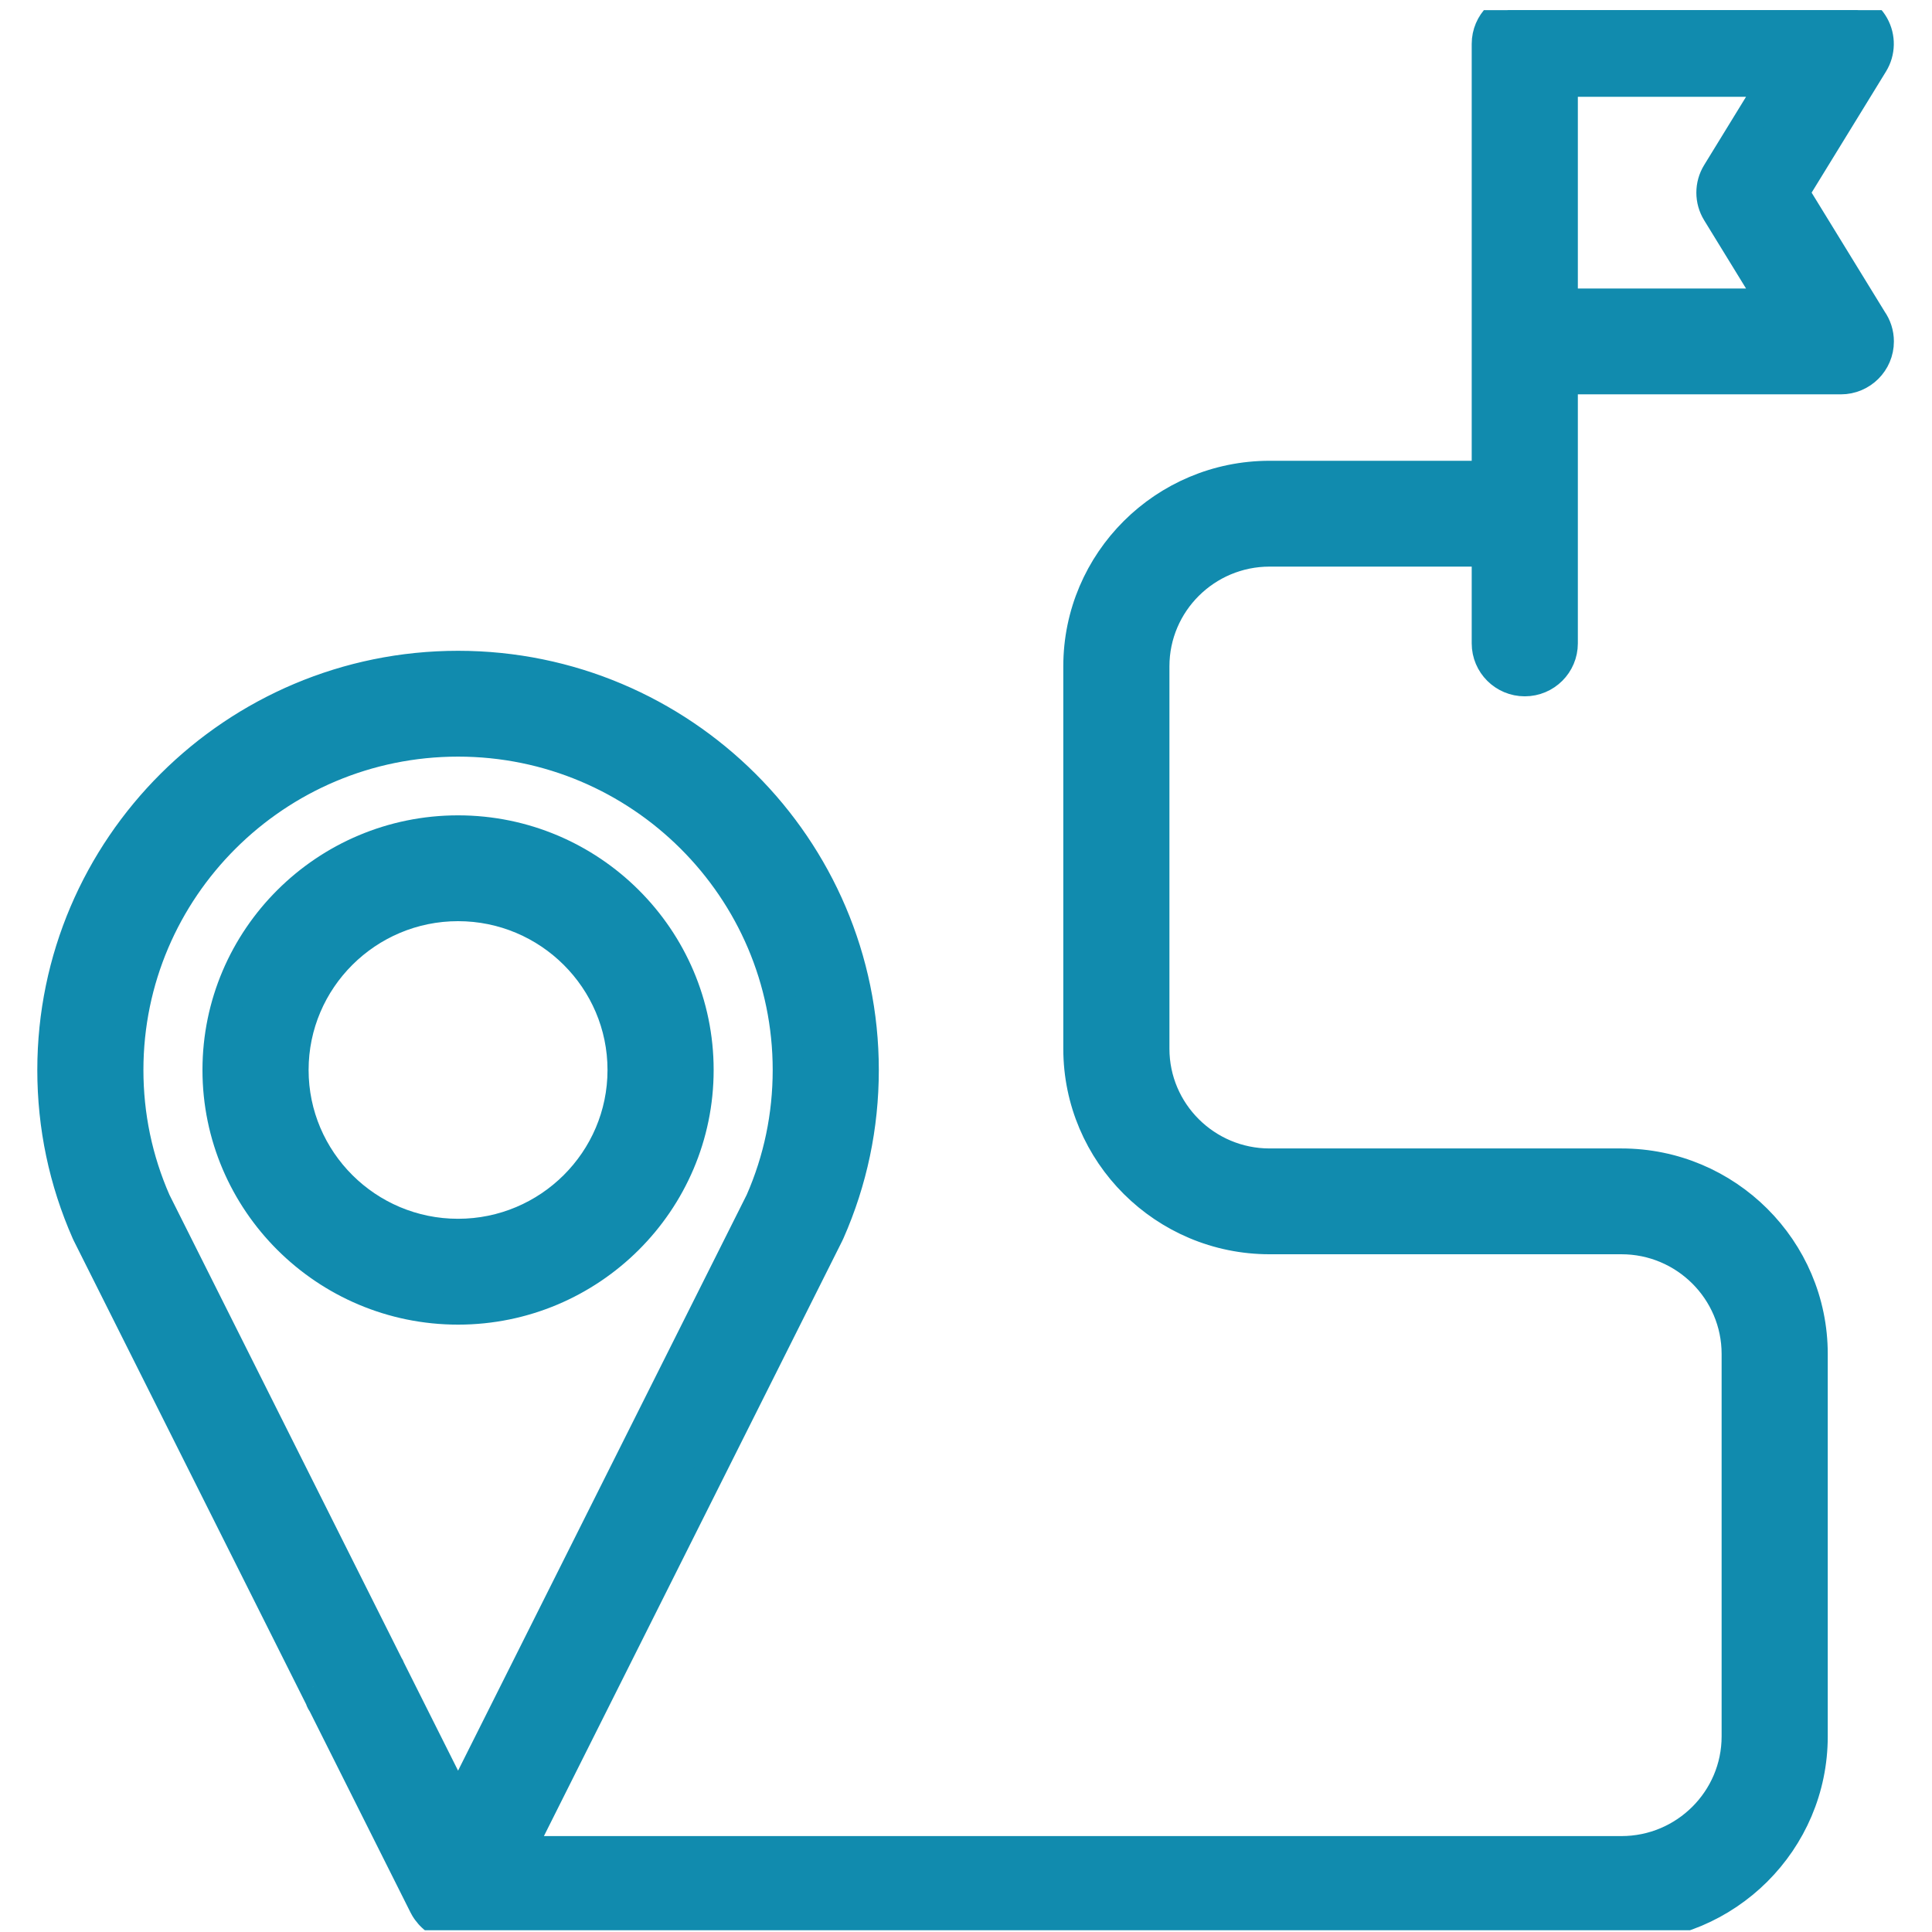 <svg width="94" height="94" viewBox="0 0 94 94" fill="none" xmlns="http://www.w3.org/2000/svg">
<g clip-path="url(#clip0)">
<path fill-rule="evenodd" clip-rule="evenodd" d="M33.972 52.059C33.972 45.641 28.73 40.42 22.286 40.42C15.843 40.42 10.601 45.641 10.601 52.059C10.601 58.477 15.843 63.699 22.286 63.699C28.73 63.699 33.972 58.477 33.972 52.059ZM14.265 52.059C14.265 47.654 17.863 44.069 22.286 44.069C26.709 44.069 30.308 47.654 30.308 52.059C30.308 56.465 26.709 60.049 22.286 60.049C17.863 60.049 14.265 56.465 14.265 52.059Z" fill="#118BAE" stroke="#118BAE" stroke-width="1.5"/>
<path fill-rule="evenodd" clip-rule="evenodd" d="M91.067 15.569L87.263 9.373L91.123 3.087C91.469 2.523 91.482 1.818 91.158 1.242C90.834 0.666 90.223 0.31 89.56 0.31H74.187C73.175 0.31 72.355 1.127 72.355 2.134V23.169H61.771C56.65 23.169 52.484 27.318 52.484 32.418V51.026C52.484 56.126 56.65 60.275 61.771 60.275H78.892C81.992 60.275 84.514 62.788 84.514 65.875V84.483C84.514 87.571 81.992 90.083 78.892 90.083H25.249L40.31 60.035C40.324 60.009 40.337 59.981 40.348 59.954C41.45 57.458 42.008 54.801 42.008 52.058C42.008 41.227 33.162 32.414 22.287 32.414C11.412 32.414 2.565 41.227 2.565 52.058C2.565 54.802 3.123 57.458 4.224 59.954C4.236 59.981 4.249 60.009 4.262 60.035L15.729 82.91C16.181 83.811 17.281 84.178 18.186 83.728C19.007 83.612 19.459 82.182 19.007 81.28L7.562 58.446C6.677 56.427 6.228 54.278 6.228 52.058C6.228 43.239 13.432 36.063 22.287 36.063C31.141 36.063 38.345 43.239 38.345 52.058C38.345 54.278 37.897 56.427 37.012 58.446L22.287 87.823L19.007 81.28C18.554 80.379 20.075 82.91 18.186 83.728C16.233 84.573 15.276 82.009 15.729 82.91L20.648 92.723C20.65 92.729 20.655 92.734 20.657 92.74C20.693 92.808 20.732 92.875 20.776 92.938C20.781 92.947 20.788 92.955 20.794 92.963C20.832 93.016 20.873 93.067 20.917 93.116C20.93 93.131 20.945 93.147 20.959 93.162C21.008 93.214 21.06 93.265 21.116 93.31C21.118 93.312 21.119 93.314 21.12 93.315C21.178 93.363 21.24 93.405 21.304 93.446C21.319 93.456 21.334 93.465 21.35 93.474C21.406 93.508 21.464 93.538 21.524 93.565C21.534 93.57 21.543 93.575 21.553 93.579C21.623 93.61 21.695 93.636 21.77 93.658C21.783 93.662 21.796 93.664 21.809 93.668C21.87 93.684 21.933 93.697 21.996 93.707C22.016 93.711 22.035 93.714 22.054 93.716C22.13 93.727 22.207 93.733 22.287 93.733H78.892C84.012 93.733 88.178 89.584 88.178 84.483V65.875C88.178 60.776 84.012 56.627 78.892 56.627H61.771C58.671 56.627 56.148 54.114 56.148 51.026V32.418C56.148 29.331 58.671 26.818 61.771 26.818H72.355V31.304C72.355 32.312 73.176 33.129 74.187 33.129C75.199 33.129 76.019 32.312 76.019 31.304V18.437H89.56H89.564C90.576 18.437 91.396 17.62 91.396 16.613C91.396 16.224 91.274 15.865 91.067 15.569ZM76.019 14.788V3.959H86.293L83.554 8.422C83.195 9.005 83.195 9.741 83.554 10.325L86.293 14.788H76.019Z" fill="#118BAE"/>
<path d="M15.729 82.91L4.262 60.035C4.249 60.009 4.236 59.981 4.224 59.954C3.123 57.458 2.565 54.802 2.565 52.058C2.565 41.227 11.412 32.414 22.287 32.414C33.162 32.414 42.008 41.227 42.008 52.058C42.008 54.801 41.45 57.458 40.348 59.954C40.337 59.981 40.324 60.009 40.31 60.035L25.249 90.083H78.892C81.992 90.083 84.514 87.571 84.514 84.483V65.875C84.514 62.788 81.992 60.275 78.892 60.275H61.771C56.65 60.275 52.484 56.126 52.484 51.026V32.418C52.484 27.318 56.65 23.169 61.771 23.169H72.355V2.134C72.355 1.127 73.175 0.31 74.187 0.31H89.56C90.223 0.31 90.834 0.666 91.158 1.242C91.482 1.818 91.469 2.523 91.123 3.087L87.263 9.373L91.067 15.569C91.274 15.865 91.396 16.224 91.396 16.613C91.396 17.62 90.576 18.437 89.564 18.437H89.56H76.019V31.304C76.019 32.312 75.199 33.129 74.187 33.129C73.176 33.129 72.355 32.312 72.355 31.304V26.818H61.771C58.671 26.818 56.148 29.331 56.148 32.418V51.026C56.148 54.114 58.671 56.627 61.771 56.627H78.892C84.012 56.627 88.178 60.776 88.178 65.875V84.483C88.178 89.584 84.012 93.733 78.892 93.733H22.287C22.207 93.733 22.13 93.727 22.054 93.716C22.035 93.714 22.016 93.711 21.996 93.707C21.933 93.697 21.87 93.684 21.809 93.668C21.796 93.664 21.783 93.662 21.77 93.658C21.695 93.636 21.623 93.61 21.553 93.579C21.543 93.575 21.534 93.57 21.524 93.565C21.464 93.538 21.406 93.508 21.35 93.474C21.334 93.465 21.319 93.456 21.304 93.446C21.24 93.405 21.178 93.363 21.12 93.315C21.119 93.314 21.118 93.312 21.116 93.31C21.06 93.265 21.008 93.214 20.959 93.162C20.945 93.147 20.93 93.131 20.917 93.116C20.873 93.067 20.832 93.016 20.794 92.963C20.788 92.955 20.781 92.947 20.776 92.938C20.732 92.875 20.693 92.808 20.657 92.74C20.655 92.734 20.65 92.729 20.648 92.723L15.729 82.91ZM15.729 82.91C16.181 83.811 17.281 84.178 18.186 83.728M15.729 82.91C15.276 82.009 16.233 84.573 18.186 83.728M18.186 83.728C19.007 83.612 19.459 82.182 19.007 81.28M18.186 83.728C20.075 82.91 18.554 80.379 19.007 81.28M19.007 81.28L7.562 58.446C6.677 56.427 6.228 54.278 6.228 52.058C6.228 43.239 13.432 36.063 22.287 36.063C31.141 36.063 38.345 43.239 38.345 52.058C38.345 54.278 37.897 56.427 37.012 58.446L22.287 87.823L19.007 81.28ZM76.019 14.788V3.959H86.293L83.554 8.422C83.195 9.005 83.195 9.741 83.554 10.325L86.293 14.788H76.019Z" stroke="#118BAE" stroke-width="1.5"/>
</g>
<defs>
<clipPath id="clip0">
<rect width="93.793" height="93.423" fill="white" transform="translate(0 0.493)"/>
</clipPath>
</defs>
</svg>
